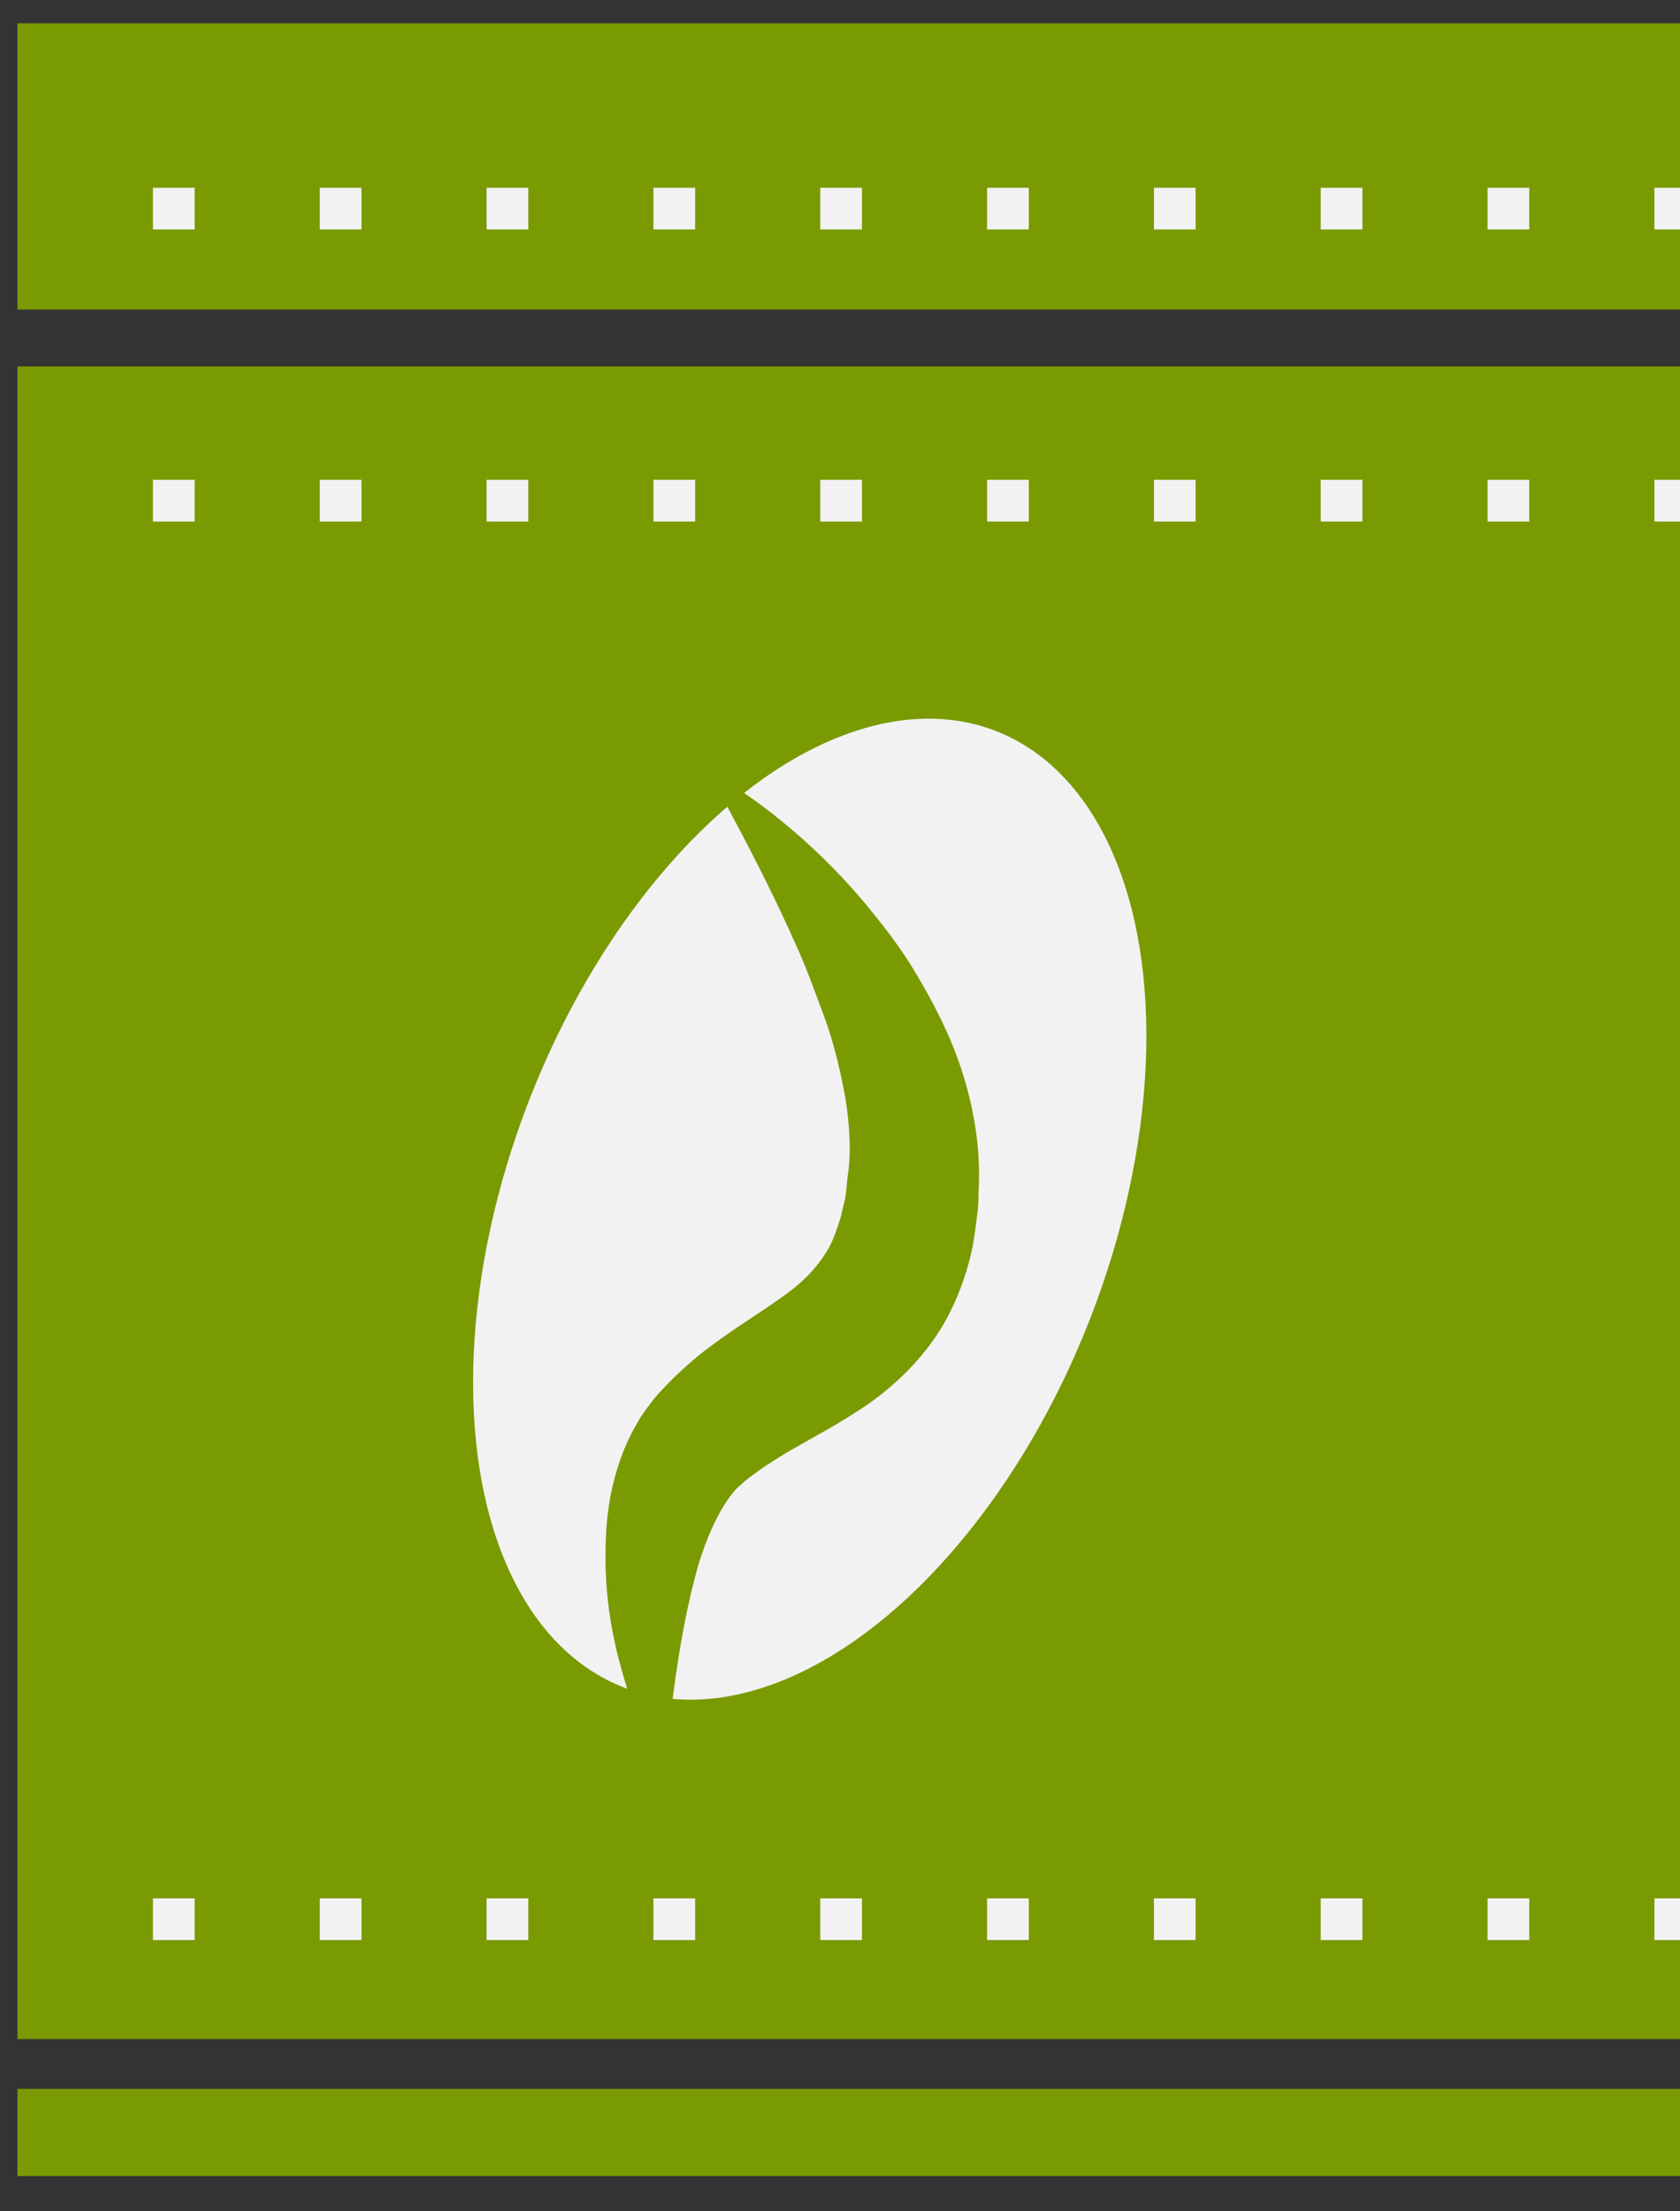 <?xml version="1.0" encoding="utf-8"?>
<!-- Generator: Adobe Illustrator 17.0.0, SVG Export Plug-In . SVG Version: 6.00 Build 0)  -->
<!DOCTYPE svg PUBLIC "-//W3C//DTD SVG 1.1//EN" "http://www.w3.org/Graphics/SVG/1.1/DTD/svg11.dtd">
<svg version="1.1" id="Layer_1" xmlns="http://www.w3.org/2000/svg" xmlns:xlink="http://www.w3.org/1999/xlink" x="0px" y="0px"
	 width="40.281px" height="53px" viewBox="0 0 40.281 53" enable-background="new 0 0 40.281 53" xml:space="preserve">
<rect x="0" y="0" width="40.281" height="53" fill="#333333" stroke="none"/>
<path fill="#F2F2F2" d="M-11.492,66.421"/>
<path fill="none" stroke="#F22A2A" stroke-width="2" stroke-miterlimit="10" d="M-11.492,66.421"/>
<path fill="#F22A2A" d="M-1.834,59.957"/>
<path fill="none" stroke="#F22A2A" stroke-miterlimit="10" d="M-1.834,59.957"/>
<g>
	
		<rect x="0.696" y="50.344" fill="#7A9A01" stroke="#7A9A01" stroke-width="0.555" stroke-miterlimit="10" width="39.536" height="1.534"/>
	<g>
		
			<rect x="0.696" y="0.837" fill="#7A9A01" stroke="#7A9A01" stroke-width="0.555" stroke-miterlimit="10" width="39.536" height="6.305"/>
	</g>
	<g>
		
			<rect x="0.696" y="9.06" fill="#7A9A01" stroke="#7A9A01" stroke-width="0.555" stroke-miterlimit="10" width="39.536" height="39.536"/>
		<g>
			<g>
				<line fill="none" stroke="#F2F2F2" stroke-miterlimit="10" x1="0.667" y1="12" x2="0.667" y2="12"/>
				<line fill="none" stroke="#F2F2F2" stroke-miterlimit="10" stroke-dasharray="1,3" x1="3.667" y1="12" x2="38.667" y2="12"/>
				<line fill="none" stroke="#F2F2F2" stroke-miterlimit="10" x1="39.667" y1="12" x2="40.667" y2="12"/>
			</g>
		</g>
		<g>
			<g>
				<line fill="none" stroke="#F2F2F2" stroke-miterlimit="10" x1="0.667" y1="46" x2="0.667" y2="46"/>
				<line fill="none" stroke="#F2F2F2" stroke-miterlimit="10" stroke-dasharray="1,3" x1="3.667" y1="46" x2="38.667" y2="46"/>
				<line fill="none" stroke="#F2F2F2" stroke-miterlimit="10" x1="39.667" y1="46" x2="40.667" y2="46"/>
			</g>
		</g>
	</g>
	<g>
		<g>
			<line fill="none" stroke="#F2F2F2" stroke-miterlimit="10" x1="0.667" y1="5" x2="0.667" y2="5"/>
			<line fill="none" stroke="#F2F2F2" stroke-miterlimit="10" stroke-dasharray="1,3" x1="3.667" y1="5" x2="38.667" y2="5"/>
			<line fill="none" stroke="#F2F2F2" stroke-miterlimit="10" x1="39.667" y1="5" x2="40.667" y2="5"/>
		</g>
	</g>
	<g>
		
			<ellipse transform="matrix(0.932 0.363 -0.363 0.932 11.848 -5.069)" fill="#F2F2F2" cx="19.405" cy="28.977" rx="7.216" ry="12.297"/>
		<g>
			<path fill="#7A9A01" d="M17.494,18.787c0,0,0.379,0.214,0.972,0.674c0.592,0.461,1.407,1.164,2.252,2.162
				c0.413,0.504,0.868,1.064,1.255,1.729c0.393,0.66,0.784,1.399,1.067,2.245c0.279,0.843,0.468,1.808,0.429,2.828
				c-0.013,0.22,0.001,0.367-0.034,0.649c-0.034,0.27-0.066,0.546-0.116,0.813c-0.108,0.516-0.28,1.041-0.536,1.554
				c-0.507,1.039-1.417,1.871-2.197,2.365c-0.788,0.513-1.477,0.842-2.013,1.189c-0.256,0.157-0.537,0.362-0.701,0.493
				c-0.188,0.183-0.121,0.09-0.233,0.216c-0.076,0.079-0.147,0.175-0.214,0.278c-0.28,0.408-0.495,0.942-0.662,1.463
				c-0.307,1.058-0.465,2.063-0.567,2.764c-0.095,0.711-0.15,1.118-0.15,1.118l-0.631,0.115c0,0-0.205-0.398-0.427-1.128
				c-0.217-0.731-0.497-1.797-0.469-3.189c0.01-0.698,0.091-1.487,0.433-2.353c0.087-0.215,0.19-0.434,0.32-0.653
				c0.086-0.177,0.382-0.561,0.452-0.644c0.355-0.4,0.661-0.679,1.023-0.984c0.71-0.565,1.433-0.992,1.985-1.389
				c0.568-0.398,0.877-0.746,1.13-1.174c0.124-0.218,0.209-0.479,0.297-0.759l0.093-0.396c0.037-0.12,0.047-0.382,0.071-0.566
				c0.095-0.599,0.047-1.234-0.052-1.883c-0.119-0.645-0.271-1.302-0.494-1.915c-0.227-0.609-0.44-1.211-0.687-1.75
				c-0.484-1.084-0.951-1.997-1.286-2.637c-0.341-0.644-0.537-1.012-0.537-1.012L17.494,18.787z"/>
		</g>
	</g>
</g>
</svg>
